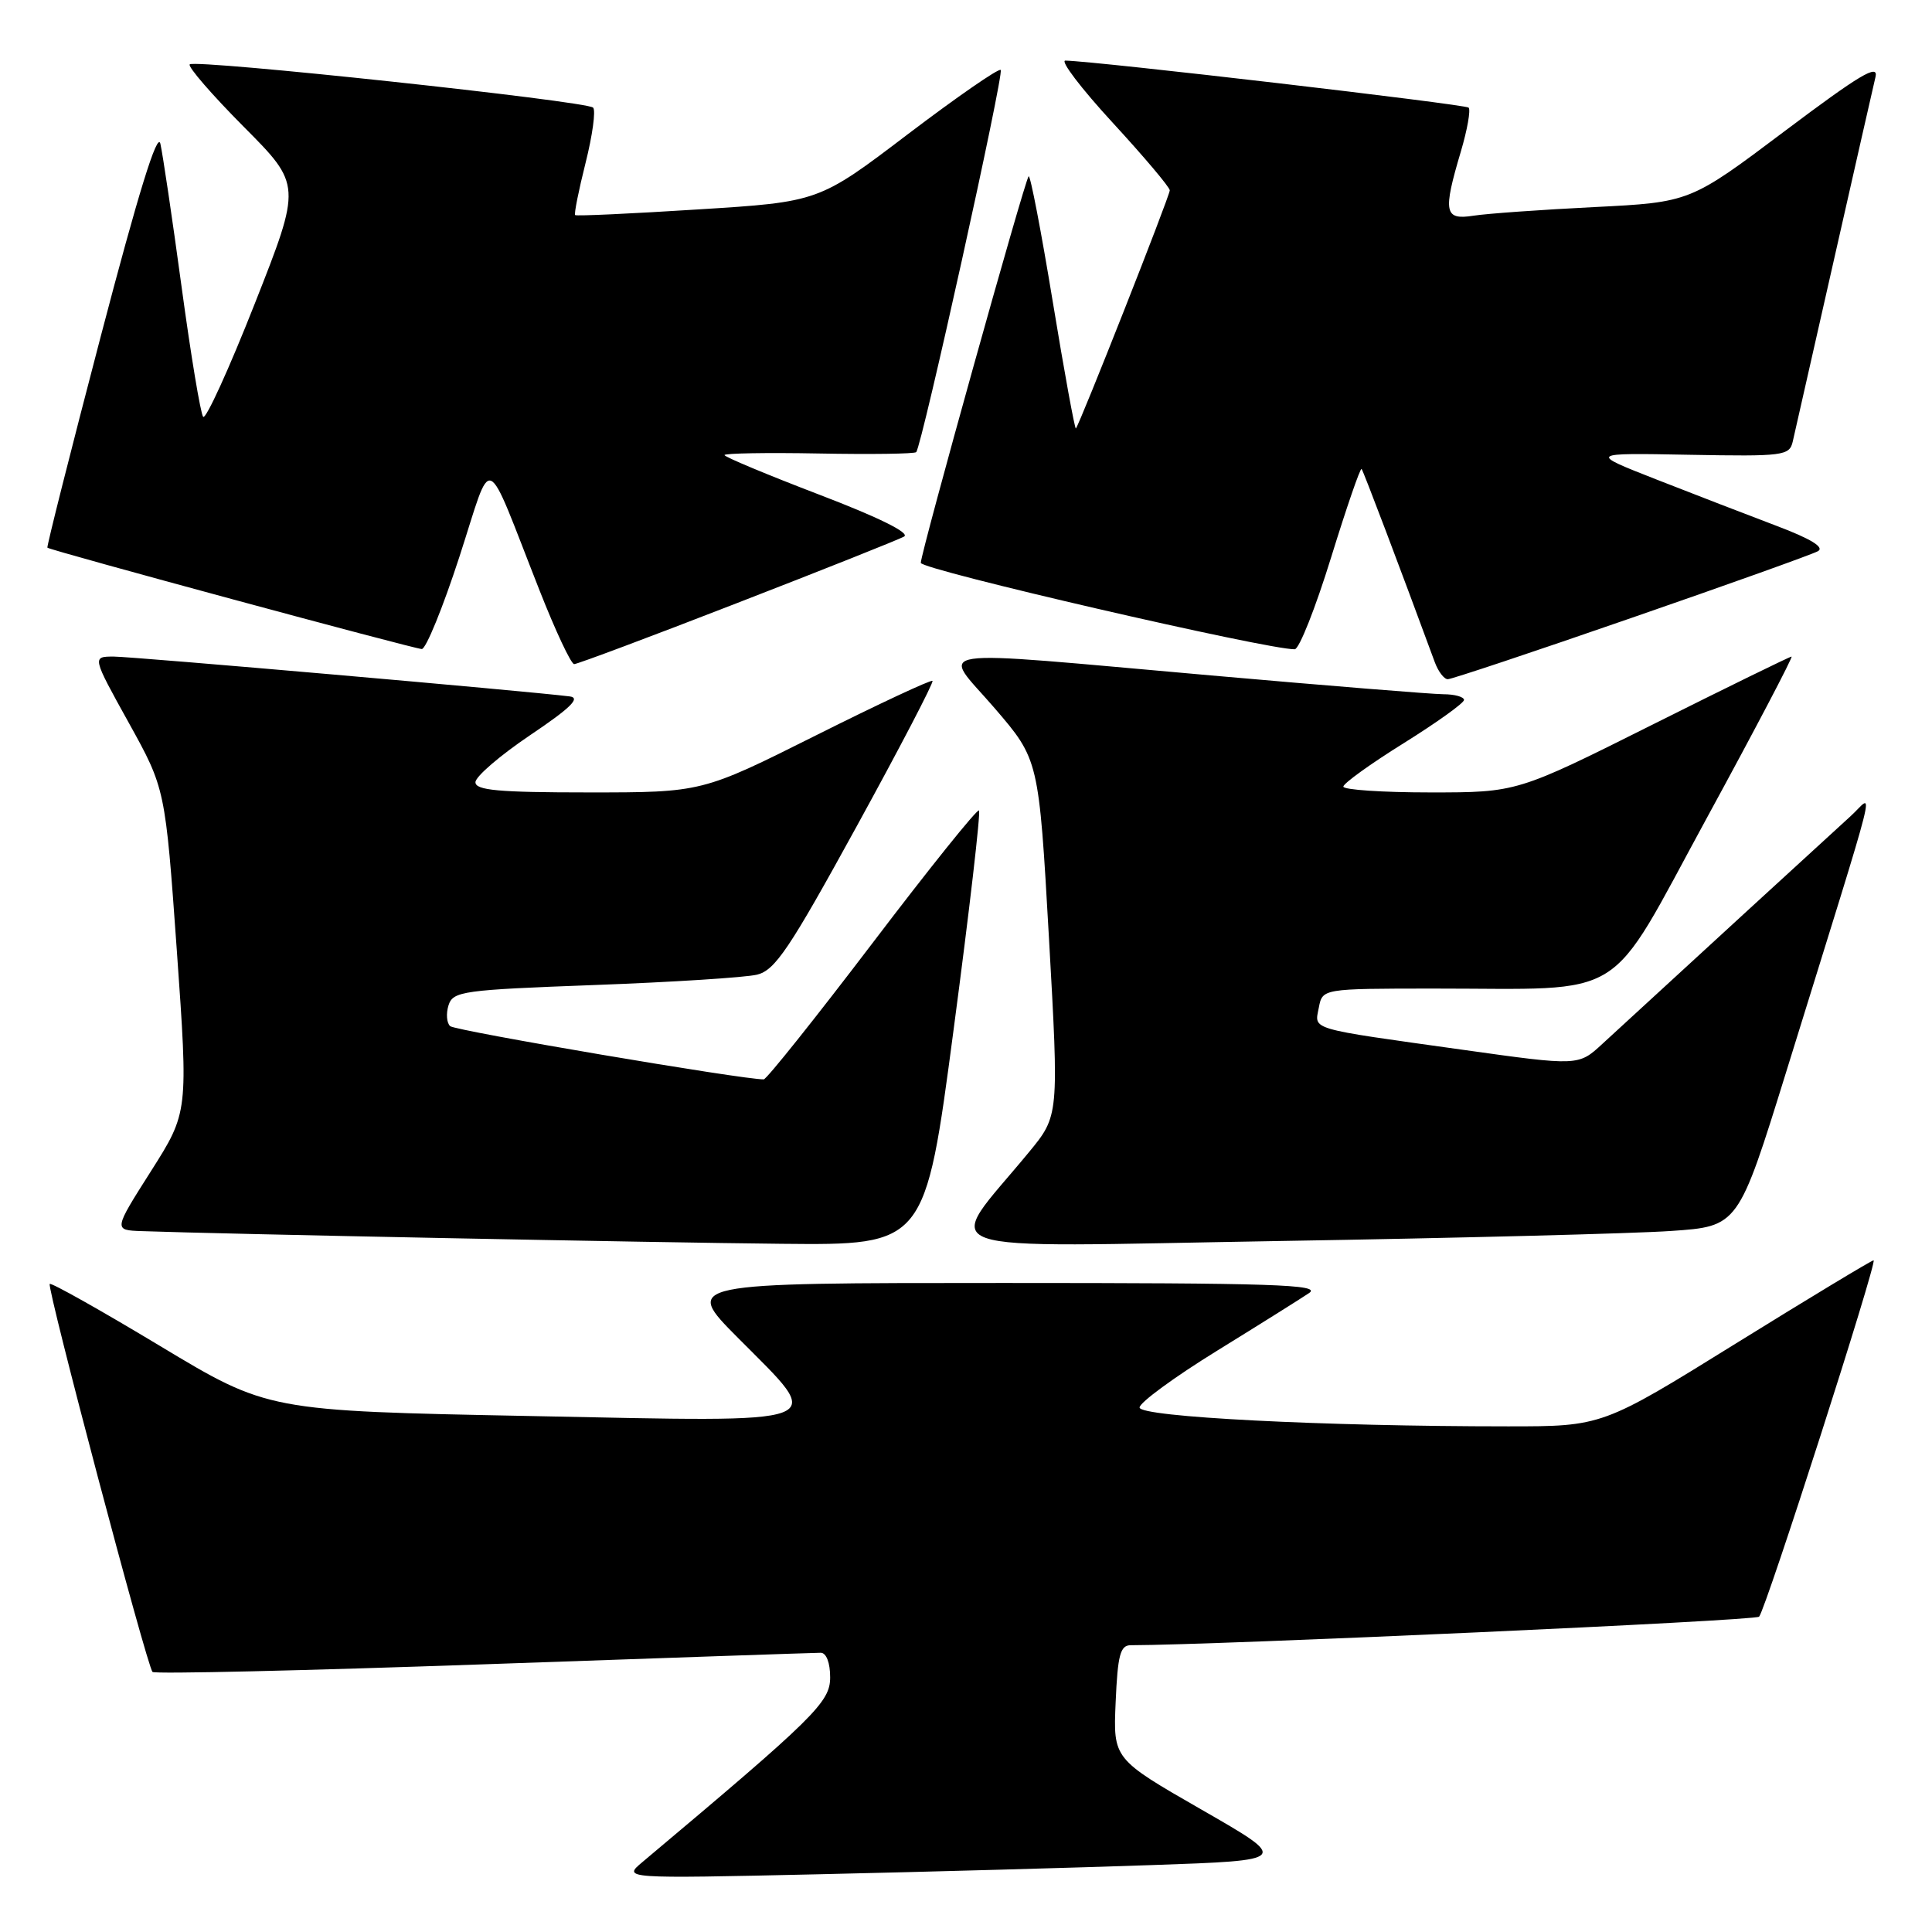 <?xml version="1.0" encoding="UTF-8" standalone="no"?>
<!DOCTYPE svg PUBLIC "-//W3C//DTD SVG 1.1//EN" "http://www.w3.org/Graphics/SVG/1.1/DTD/svg11.dtd" >
<svg xmlns="http://www.w3.org/2000/svg" xmlns:xlink="http://www.w3.org/1999/xlink" version="1.1" viewBox="0 0 256 256">
 <g >
 <path fill="currentColor"
d=" M 152.70 247.13 C 170.91 246.50 170.91 246.50 159.20 239.78 C 147.50 233.06 147.50 233.06 147.83 225.53 C 148.10 219.29 148.44 218.00 149.83 218.00 C 161.38 217.98 232.63 214.75 233.09 214.22 C 234.00 213.19 248.83 167.00 248.26 167.00 C 248.00 167.00 239.80 171.95 230.04 178.00 C 212.31 189.00 212.31 189.00 199.81 189.00 C 175.33 189.00 151.00 187.76 151.00 186.50 C 151.00 185.85 155.61 182.47 161.25 178.99 C 166.89 175.51 172.39 172.06 173.47 171.33 C 175.13 170.21 168.64 170.00 133.00 170.00 C 90.55 170.00 90.55 170.00 97.78 177.27 C 109.45 189.02 111.01 188.44 70.25 187.63 C 35.50 186.95 35.50 186.95 21.21 178.35 C 13.35 173.62 6.77 169.92 6.59 170.13 C 6.18 170.59 19.48 220.82 20.21 221.54 C 20.49 221.83 40.25 221.37 64.11 220.53 C 87.98 219.69 108.06 219.00 108.75 219.00 C 109.49 219.00 110.00 220.32 110.00 222.26 C 110.00 225.55 108.01 227.51 85.14 246.72 C 82.50 248.93 82.50 248.93 108.50 248.35 C 122.80 248.03 142.69 247.48 152.70 247.13 Z  M 126.36 136.41 C 128.45 120.68 129.96 107.62 129.72 107.39 C 129.49 107.15 123.13 115.07 115.60 124.98 C 108.06 134.89 101.58 143.01 101.20 143.02 C 98.65 143.09 60.33 136.59 59.65 135.97 C 59.18 135.55 59.09 134.30 59.43 133.21 C 60.03 131.34 61.28 131.17 78.78 130.52 C 89.08 130.14 98.76 129.52 100.30 129.15 C 102.70 128.57 104.58 125.78 113.50 109.52 C 119.22 99.10 123.75 90.41 123.56 90.22 C 123.37 90.04 116.42 93.28 108.12 97.44 C 93.02 105.00 93.02 105.00 78.01 105.00 C 66.06 105.00 63.00 104.72 63.00 103.65 C 63.00 102.90 66.26 100.10 70.25 97.41 C 75.59 93.82 76.97 92.47 75.50 92.28 C 69.86 91.57 17.57 87.00 15.08 87.00 C 12.20 87.00 12.20 87.00 17.05 95.75 C 21.90 104.50 21.90 104.50 23.43 125.94 C 24.95 147.39 24.95 147.39 20.00 155.19 C 15.04 163.00 15.04 163.00 18.77 163.13 C 29.28 163.51 86.94 164.65 103.54 164.81 C 122.58 165.00 122.58 165.00 126.36 136.41 Z  M 221.42 163.11 C 230.33 162.50 230.33 162.50 236.69 142.00 C 249.45 100.83 248.32 105.34 245.22 108.14 C 242.90 110.24 222.41 129.04 212.32 138.32 C 209.15 141.25 209.15 141.25 193.82 139.10 C 173.16 136.21 174.18 136.51 174.75 133.52 C 175.23 131.00 175.23 131.00 189.87 130.99 C 216.11 130.98 212.69 133.11 226.16 108.39 C 232.57 96.63 237.62 87.00 237.39 87.00 C 237.17 87.00 228.89 91.05 219.00 96.00 C 201.02 105.00 201.02 105.00 189.51 105.00 C 183.18 105.00 178.00 104.65 178.00 104.23 C 178.00 103.81 181.59 101.22 185.99 98.48 C 190.38 95.74 193.98 93.16 193.99 92.75 C 193.99 92.34 192.76 91.99 191.25 91.99 C 189.74 91.98 175.90 90.86 160.50 89.50 C 121.63 86.08 124.71 85.61 131.78 93.82 C 137.65 100.65 137.65 100.65 138.99 124.24 C 140.32 147.84 140.32 147.84 136.34 152.67 C 124.96 166.49 121.44 165.24 169.57 164.44 C 193.18 164.05 216.51 163.45 221.42 163.11 Z  M 216.11 81.90 C 228.98 77.45 240.12 73.46 240.88 73.04 C 241.80 72.53 239.96 71.40 235.38 69.67 C 231.60 68.24 224.45 65.48 219.50 63.54 C 210.50 60.01 210.50 60.01 223.79 60.26 C 236.37 60.49 237.11 60.39 237.55 58.50 C 237.80 57.40 240.25 46.60 242.99 34.50 C 245.73 22.40 248.21 11.47 248.51 10.21 C 248.95 8.39 246.45 9.88 236.50 17.36 C 223.95 26.80 223.95 26.80 211.23 27.44 C 204.23 27.79 197.04 28.30 195.25 28.58 C 191.38 29.19 191.17 28.15 193.57 20.08 C 194.43 17.18 194.89 14.56 194.60 14.26 C 194.15 13.82 145.30 8.11 141.17 8.03 C 140.44 8.01 143.25 11.71 147.42 16.24 C 151.59 20.77 155.00 24.81 155.00 25.22 C 155.00 25.97 143.05 56.26 142.56 56.77 C 142.42 56.91 141.04 49.37 139.50 40.00 C 137.96 30.63 136.52 23.14 136.30 23.36 C 135.78 23.88 122.03 73.17 122.01 74.58 C 122.00 75.48 168.05 86.11 171.56 86.03 C 172.15 86.01 174.31 80.55 176.37 73.89 C 178.43 67.23 180.25 61.94 180.42 62.14 C 180.66 62.43 185.44 75.04 190.12 87.75 C 190.58 88.99 191.35 90.00 191.84 90.00 C 192.33 90.00 203.25 86.36 216.11 81.90 Z  M 97.64 79.92 C 109.09 75.48 119.06 71.51 119.79 71.10 C 120.63 70.63 116.45 68.56 108.57 65.55 C 101.65 62.90 96.00 60.54 96.00 60.30 C 96.00 60.06 101.63 59.96 108.50 60.09 C 115.38 60.22 121.18 60.14 121.40 59.91 C 122.15 59.13 133.07 9.73 132.60 9.27 C 132.34 9.01 126.81 12.84 120.31 17.77 C 108.50 26.75 108.50 26.75 92.50 27.75 C 83.70 28.31 76.37 28.65 76.21 28.50 C 76.05 28.36 76.67 25.25 77.59 21.59 C 78.51 17.93 78.96 14.63 78.59 14.26 C 77.72 13.39 25.84 7.82 25.14 8.53 C 24.85 8.82 28.06 12.53 32.28 16.78 C 39.96 24.50 39.96 24.50 33.76 40.23 C 30.35 48.88 27.27 55.63 26.92 55.23 C 26.58 54.83 25.29 47.08 24.06 38.00 C 22.83 28.93 21.56 20.39 21.25 19.04 C 20.86 17.38 18.33 25.57 13.37 44.49 C 9.35 59.84 6.16 72.47 6.28 72.57 C 6.75 72.96 54.94 86.00 55.89 86.00 C 56.44 86.00 58.68 80.52 60.86 73.82 C 65.39 59.89 64.04 59.33 71.50 78.25 C 73.61 83.61 75.67 88.00 76.08 88.00 C 76.49 88.00 86.19 84.37 97.64 79.92 Z "/>
</g>
</svg>